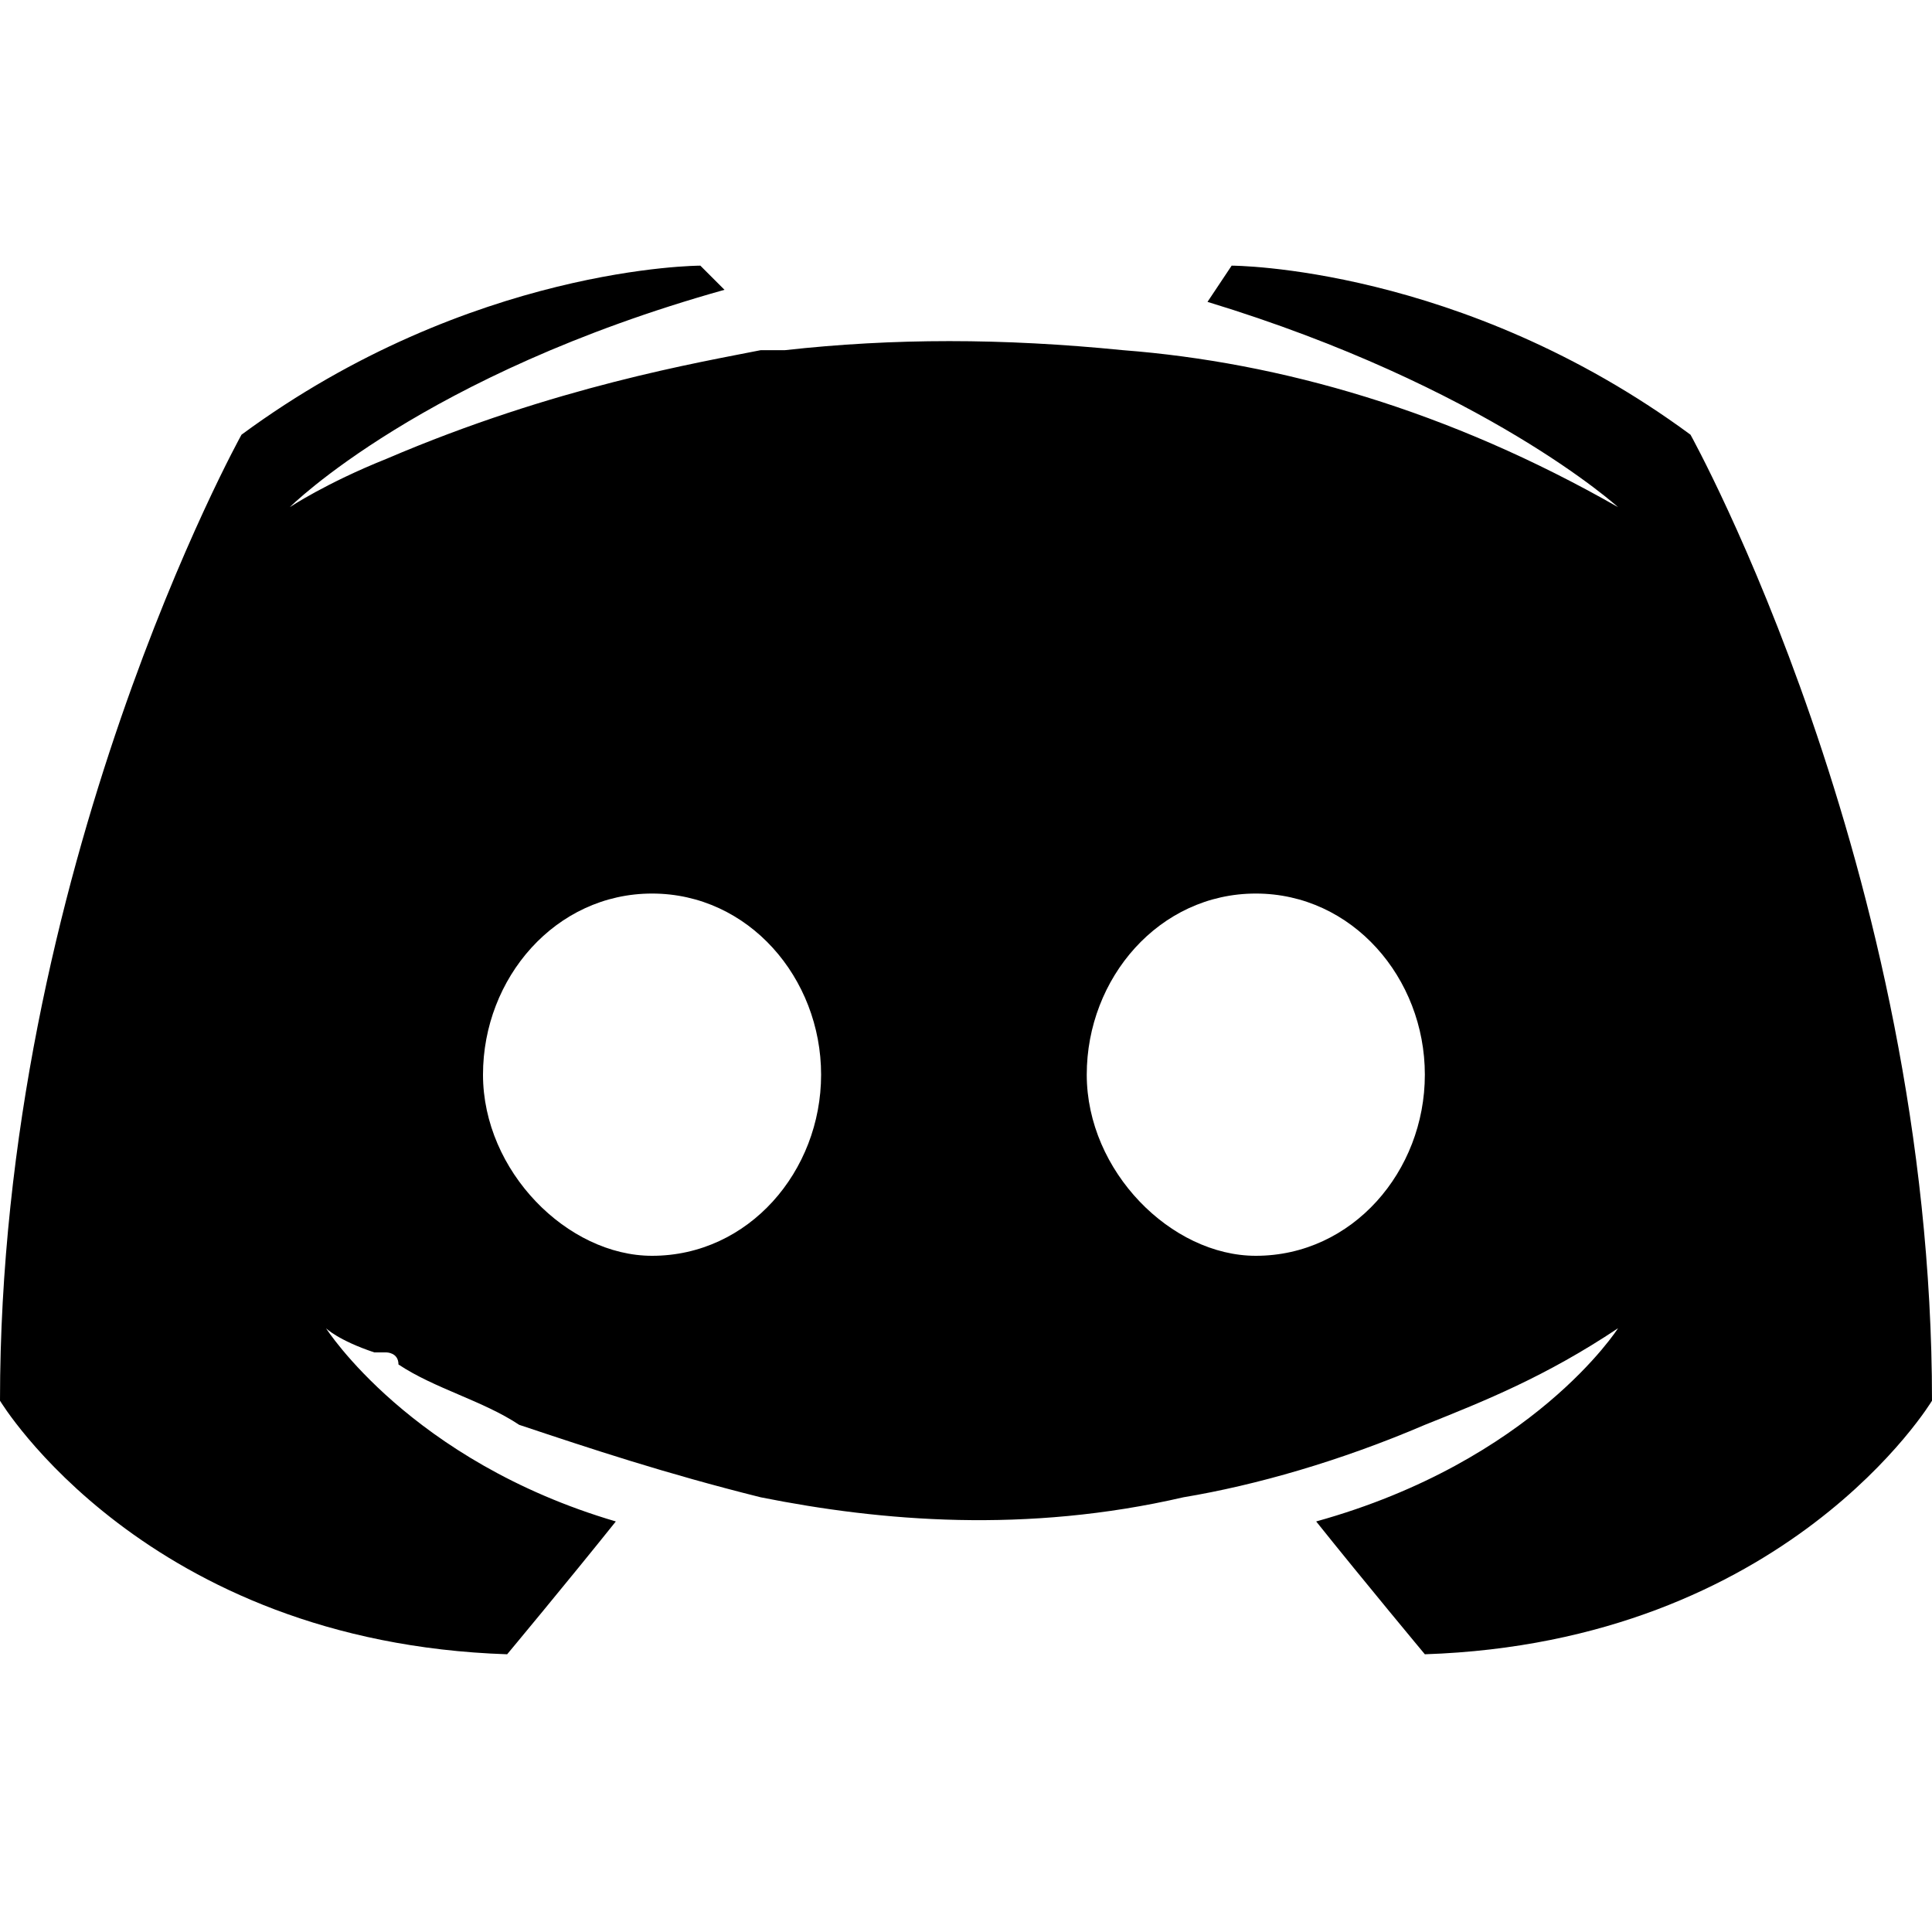 <svg xmlns="http://www.w3.org/2000/svg" viewBox="0 0 16 16">
<path d="M10.2 2.2l-0.2 0.3c2.3 0.7 3.4 1.7 3.4 1.7-1.4-0.8-2.8-1.2-4.1-1.3-1-0.1-1.9-0.1-2.8 0-0.1 0-0.2 0-0.2 0-0.5 0.1-1.7 0.3-3.1 0.9-0.5 0.2-0.8 0.4-0.8 0.4s1.1-1.1 3.6-1.8l-0.2-0.2c0 0-1.9 0-3.8 1.4 0 0-2 3.6-2 8 0 0 1.2 2 4.2 2.1 0 0 0.5-0.6 0.9-1.1-1.7-0.5-2.4-1.6-2.4-1.6s0.1 0.1 0.4 0.2c0 0 0 0 0.1 0 0 0 0.1 0 0.1 0.1 0.3 0.2 0.7 0.3 1 0.5 0.6 0.2 1.2 0.4 2 0.6 1 0.2 2.2 0.3 3.5 0 0.6-0.1 1.3-0.3 2-0.6 0.5-0.2 1-0.4 1.6-0.8 0 0-0.7 1.1-2.5 1.6 0.4 0.5 0.9 1.1 0.9 1.1 3-0.1 4.2-2.1 4.2-2.1 0-4.4-2-8-2-8-1.9-1.4-3.8-1.4-3.8-1.4zM5.4 10.4c-0.7 0-1.4-0.7-1.4-1.5s0.6-1.5 1.4-1.5c0.8 0 1.4 0.7 1.4 1.5s-0.6 1.5-1.4 1.5zM10.4 10.4c-0.7 0-1.4-0.7-1.4-1.5s0.6-1.5 1.4-1.5c0.8 0 1.4 0.7 1.4 1.5s-0.6 1.5-1.4 1.5z"/>
</svg>